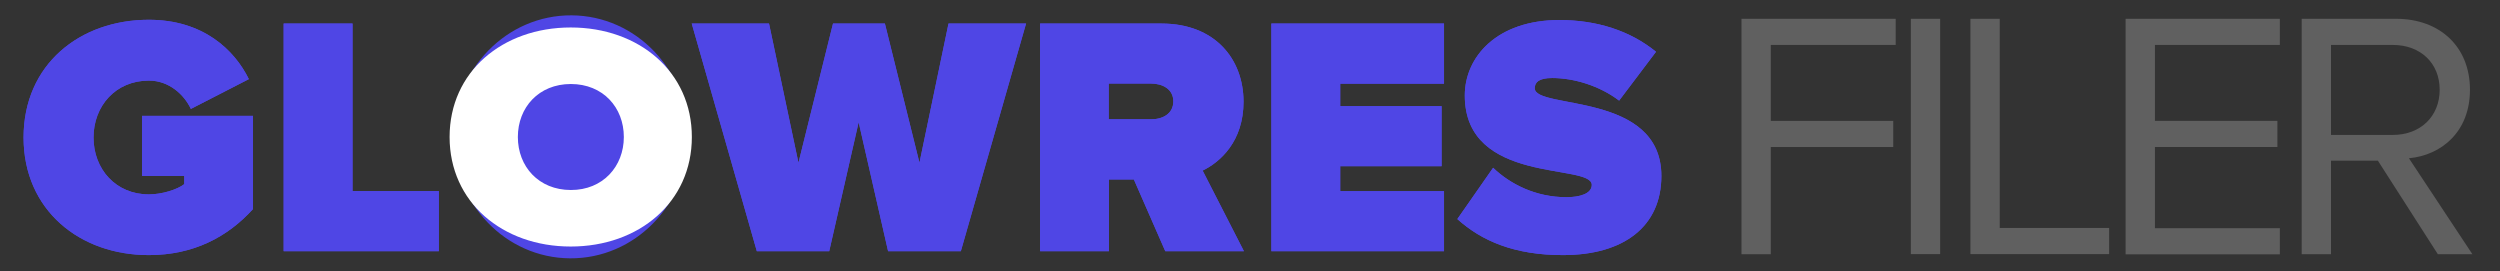 <?xml version="1.0" encoding="utf-8"?>
<!-- Generator: Adobe Illustrator 22.1.0, SVG Export Plug-In . SVG Version: 6.00 Build 0)  -->
<svg version="1.1" id="Layer_1" xmlns="http://www.w3.org/2000/svg" xmlns:xlink="http://www.w3.org/1999/xlink" x="0px" y="0px"
	 viewBox="0 0 2047.4 222" style="enable-background:new 0 0 2047.4 222;" xml:space="preserve">
<rect x="0" y="0" width="2047.4" height="222" fill="#333333" stroke="none"/>
<style type="text/css">
	.st0{fill:#4F46E5;}
	.st1{fill:#FFFFFF;}
	.st2{fill:#606060;}
</style>
<g>
	
		<ellipse transform="matrix(6.628323e-03 -1 1 6.628323e-03 352.291 578.821)" class="st0" cx="467.5" cy="112.1" rx="99.5" ry="96"/>
</g>
<path class="st1" d="M368.2,112.2c0-53.3,43.2-89.7,99.2-89.7s99.2,36.4,99.2,89.7s-43.2,89.7-99.2,89.7S368.2,165.5,368.2,112.2z
	 M510.9,112.2c0-24.2-17.1-43.4-43.4-43.4s-43.4,19.2-43.4,43.4s17.1,43.4,43.4,43.4C493.7,155.7,510.9,136.3,510.9,112.2z"/>
<g>
	<g>
		<path class="st0" d="M19.3,112.6c0-59.8,46.1-96.4,102.6-96.4c44.4,0,70.1,24.6,81.9,48.6l-47.5,24.4C151,77.8,138.7,66,121.9,66
			c-27.1,0-45.3,20.7-45.3,46.6s18.2,46.6,45.3,46.6c10.6,0,23.2-3.9,29-8.4v-6.7h-34.6V94.9h90.9v76.3
			c-20.8,22.9-48.7,37.7-85.3,37.7C65.5,209,19.3,172.2,19.3,112.6z"/>
		<path class="st0" d="M232.3,205.7V19.3h56.4v137.2h70.7v49.2L232.3,205.7L232.3,205.7z"/>
		<path class="st0" d="M727.3,205.7l-24.1-105.6l-24.1,105.6h-59.3L566.5,19.3h63.3l24.1,114l28.3-114h42.5l28.3,114l23.8-114h63.5
			l-53.4,186.4H727.3z"/>
		<path class="st0" d="M954.3,205.7L928.6,147h-20.4v58.7h-56.4V19.3h99.5c43.6,0,67.1,29,67.1,64c0,32.2-18.7,49.2-33.5,56.4
			l33.8,66H954.3z M960.9,83c0-10.1-8.9-14.6-18.5-14.6H908v29.3h34.4C952,97.8,960.9,93.3,960.9,83z"/>
		<path class="st0" d="M1041.2,205.7V19.3h141.4v49.2h-85v18.4h83v49.2h-83v20.4h85v49.2H1041.2z"/>
		<path class="st0" d="M1193.5,179.4l29.3-42c14,13.4,34.9,24.1,60.1,24.1c10.6,0,20.7-2.8,20.7-10.1c0-17.9-104,0.3-104-73.2
			c0-31.6,26.3-61.8,77.5-61.8c30.5,0,57.9,8.7,79.1,26l-30.2,40c-16.2-12.3-37.2-18.5-54.8-18.5c-11.1,0-14.3,3.6-14.3,8.4
			c0,17.6,103.7,2.5,103.7,71.8c0,41.1-30.5,64.8-80.5,64.8C1240.4,209,1213.3,197.3,1193.5,179.4z"/>
	</g>
	<g>
		<path class="st0" d="M19.3,112.6c0-59.8,46.1-96.4,102.6-96.4c44.4,0,70.1,24.6,81.9,48.6l-47.5,24.4C151,77.8,138.7,66,121.9,66
			c-27.1,0-45.3,20.7-45.3,46.6s18.2,46.6,45.3,46.6c10.6,0,23.2-3.9,29-8.4v-6.7h-34.6V94.9h90.9v76.3
			c-20.8,22.9-48.7,37.7-85.3,37.7C65.5,209,19.3,172.2,19.3,112.6z"/>
		<path class="st0" d="M232.3,205.7V19.3h56.4v137.2h70.7v49.2L232.3,205.7L232.3,205.7z"/>
		<path class="st0" d="M727.3,205.7l-24.1-105.6l-24.1,105.6h-59.3L566.5,19.3h63.3l24.1,114l28.3-114h42.5l28.3,114l23.8-114h63.5
			l-53.4,186.4H727.3z"/>
		<path class="st0" d="M954.3,205.7L928.6,147h-20.4v58.7h-56.4V19.3h99.5c43.6,0,67.1,29,67.1,64c0,32.2-18.7,49.2-33.5,56.4
			l33.8,66H954.3z M960.9,83c0-10.1-8.9-14.6-18.5-14.6H908v29.3h34.4C952,97.8,960.9,93.3,960.9,83z"/>
		<path class="st0" d="M1041.2,205.7V19.3h141.4v49.2h-85v18.4h83v49.2h-83v20.4h85v49.2H1041.2z"/>
		<path class="st0" d="M1193.5,179.4l29.3-42c14,13.4,34.9,24.1,60.1,24.1c10.6,0,20.7-2.8,20.7-10.1c0-17.9-104,0.3-104-73.2
			c0-31.6,26.3-61.8,77.5-61.8c30.5,0,57.9,8.7,79.1,26l-30.2,40c-16.2-12.3-37.2-18.5-54.8-18.5c-11.1,0-14.3,3.6-14.3,8.4
			c0,17.6,103.7,2.5,103.7,71.8c0,41.1-30.5,64.8-80.5,64.8C1240.4,209,1213.3,197.3,1193.5,179.4z"/>
	</g>
</g>
<g>
	<path class="st2" d="M1426.2,208.2V15.4h126.3v21.4h-102.3V99h100.3v21.4h-100.3v87.8H1426.2z"/>
	<path class="st2" d="M1564.9,208.2V15.4h24v192.7H1564.9z"/>
	<path class="st2" d="M1613.7,208.2V15.4h24v171.3h89.6v21.4H1613.7z"/>
	<path class="st2" d="M1740.8,208.2V15.4h126.3v21.4h-102.3V99h100.3v21.4h-100.3v66.5h102.3v21.4H1740.8z"/>
	<path class="st2" d="M1996.5,208.2l-49.1-76.6H1909v76.6h-24V15.4h77.4c35.3,0,60.4,22.5,60.4,58.1c0,34.7-23.7,53.7-50,56.1
		l52,78.6H1996.5z M1998,73.5c0-21.7-15.6-36.7-38.4-36.7H1909v73.7h50.6C1982.4,110.5,1998,95.2,1998,73.5z"/>
</g>
</svg>
